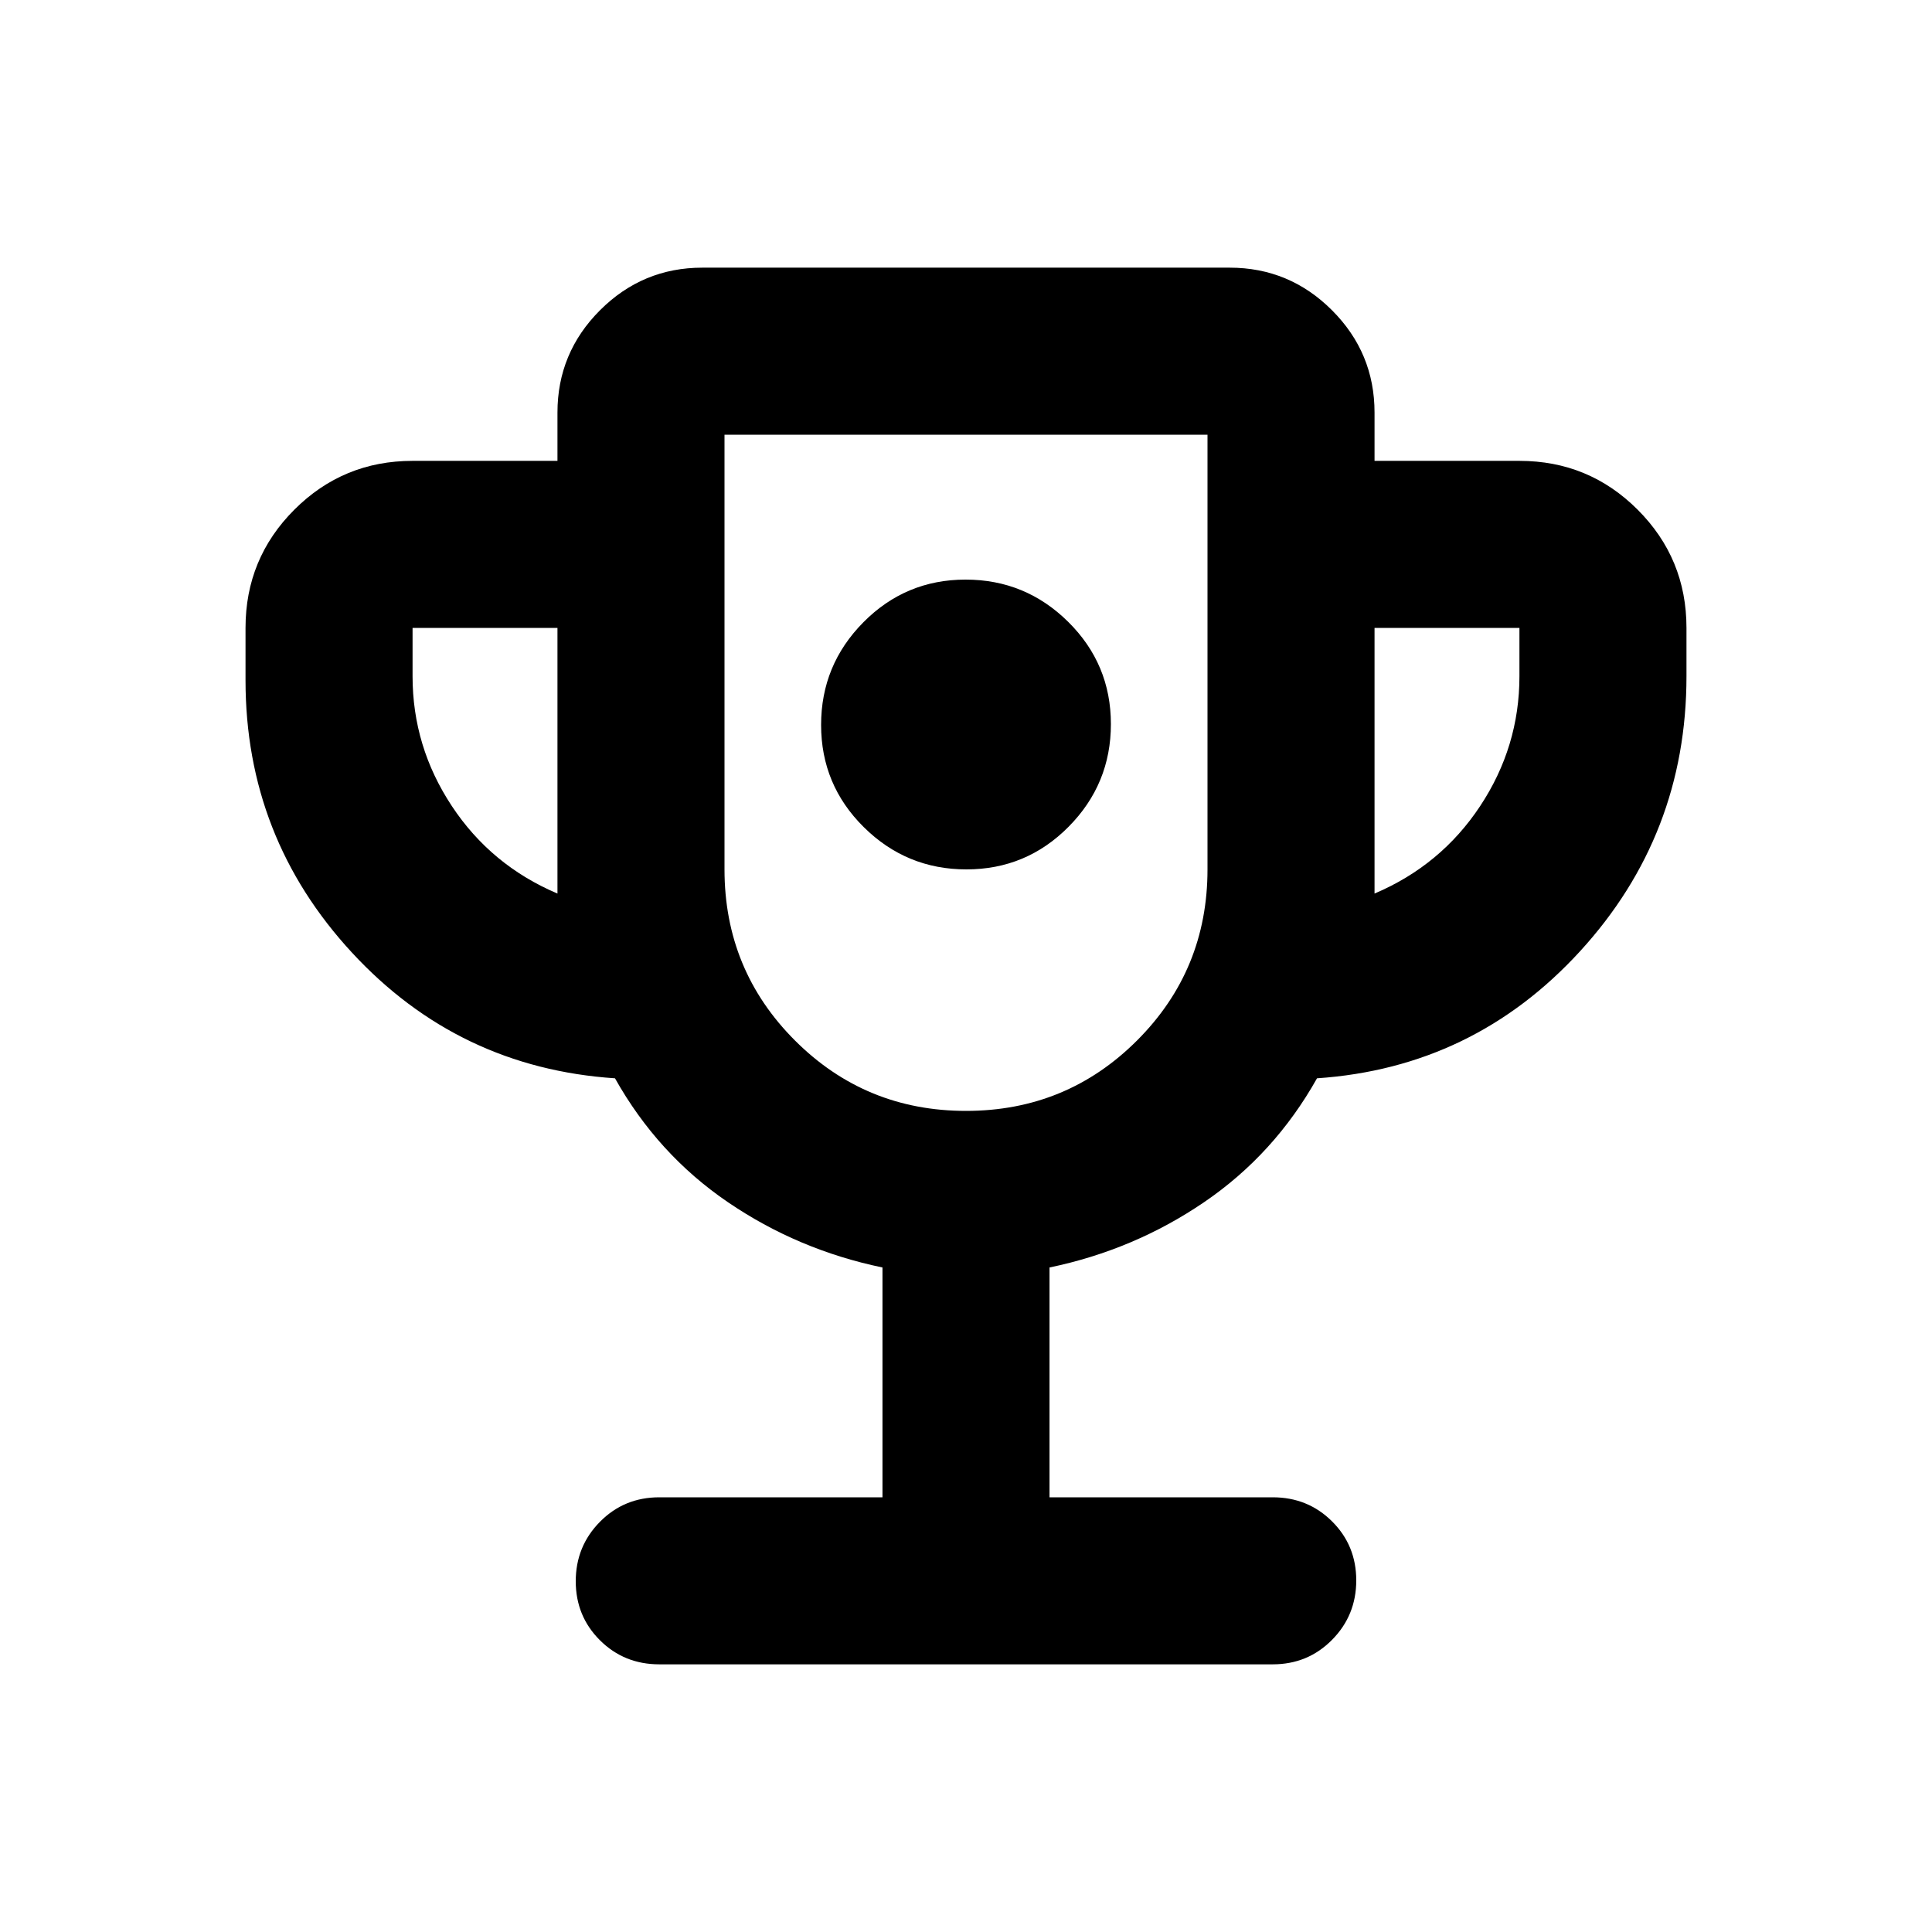 <svg xmlns="http://www.w3.org/2000/svg" height="20" viewBox="0 -960 960 960" width="20"><path d="M480.212-528Q510-528 531-549.212q21-21.213 21-51Q552-630 530.788-651q-21.213-21-51-21Q450-672 429-650.788q-21 21.213-21 51Q408-570 429.212-549q21.213 21 51 21ZM438.5-216v-114.195q-42-8.718-76.859-32.479-34.859-23.761-56.054-61.521-77.757-5.198-130.672-62.431Q122-543.86 122-622v-26q0-34.483 24.258-58.741Q170.517-731 205-731h72v-24q0-29.7 21.15-50.85Q319.3-827 349-827h262q29.7 0 50.85 21.15Q683-784.7 683-755v24h72q34.483 0 58.742 24.259Q838-682.483 838-648v24q0 78.908-52.915 136.712-52.916 57.804-130.672 63.093-21.195 37.76-56.054 61.521-34.859 23.761-76.859 32.479V-216h110.913q17.452 0 29.476 11.963 12.024 11.964 12.024 29.327 0 17.362-12.024 29.536Q649.865-133 632.413-133H327.587q-17.452 0-29.476-11.963-12.024-11.964-12.024-29.326 0-17.363 12.024-29.537T327.587-216H438.5ZM277-516v-132h-72v24q0 35 19.5 64.5T277-516Zm203 108q50 0 85-35t35-85v-216H360v216q0 50 35 85t85 35Zm203-108q33-14 52.5-43.5T755-624v-24h-72v132Zm-203-60Z"/></svg>